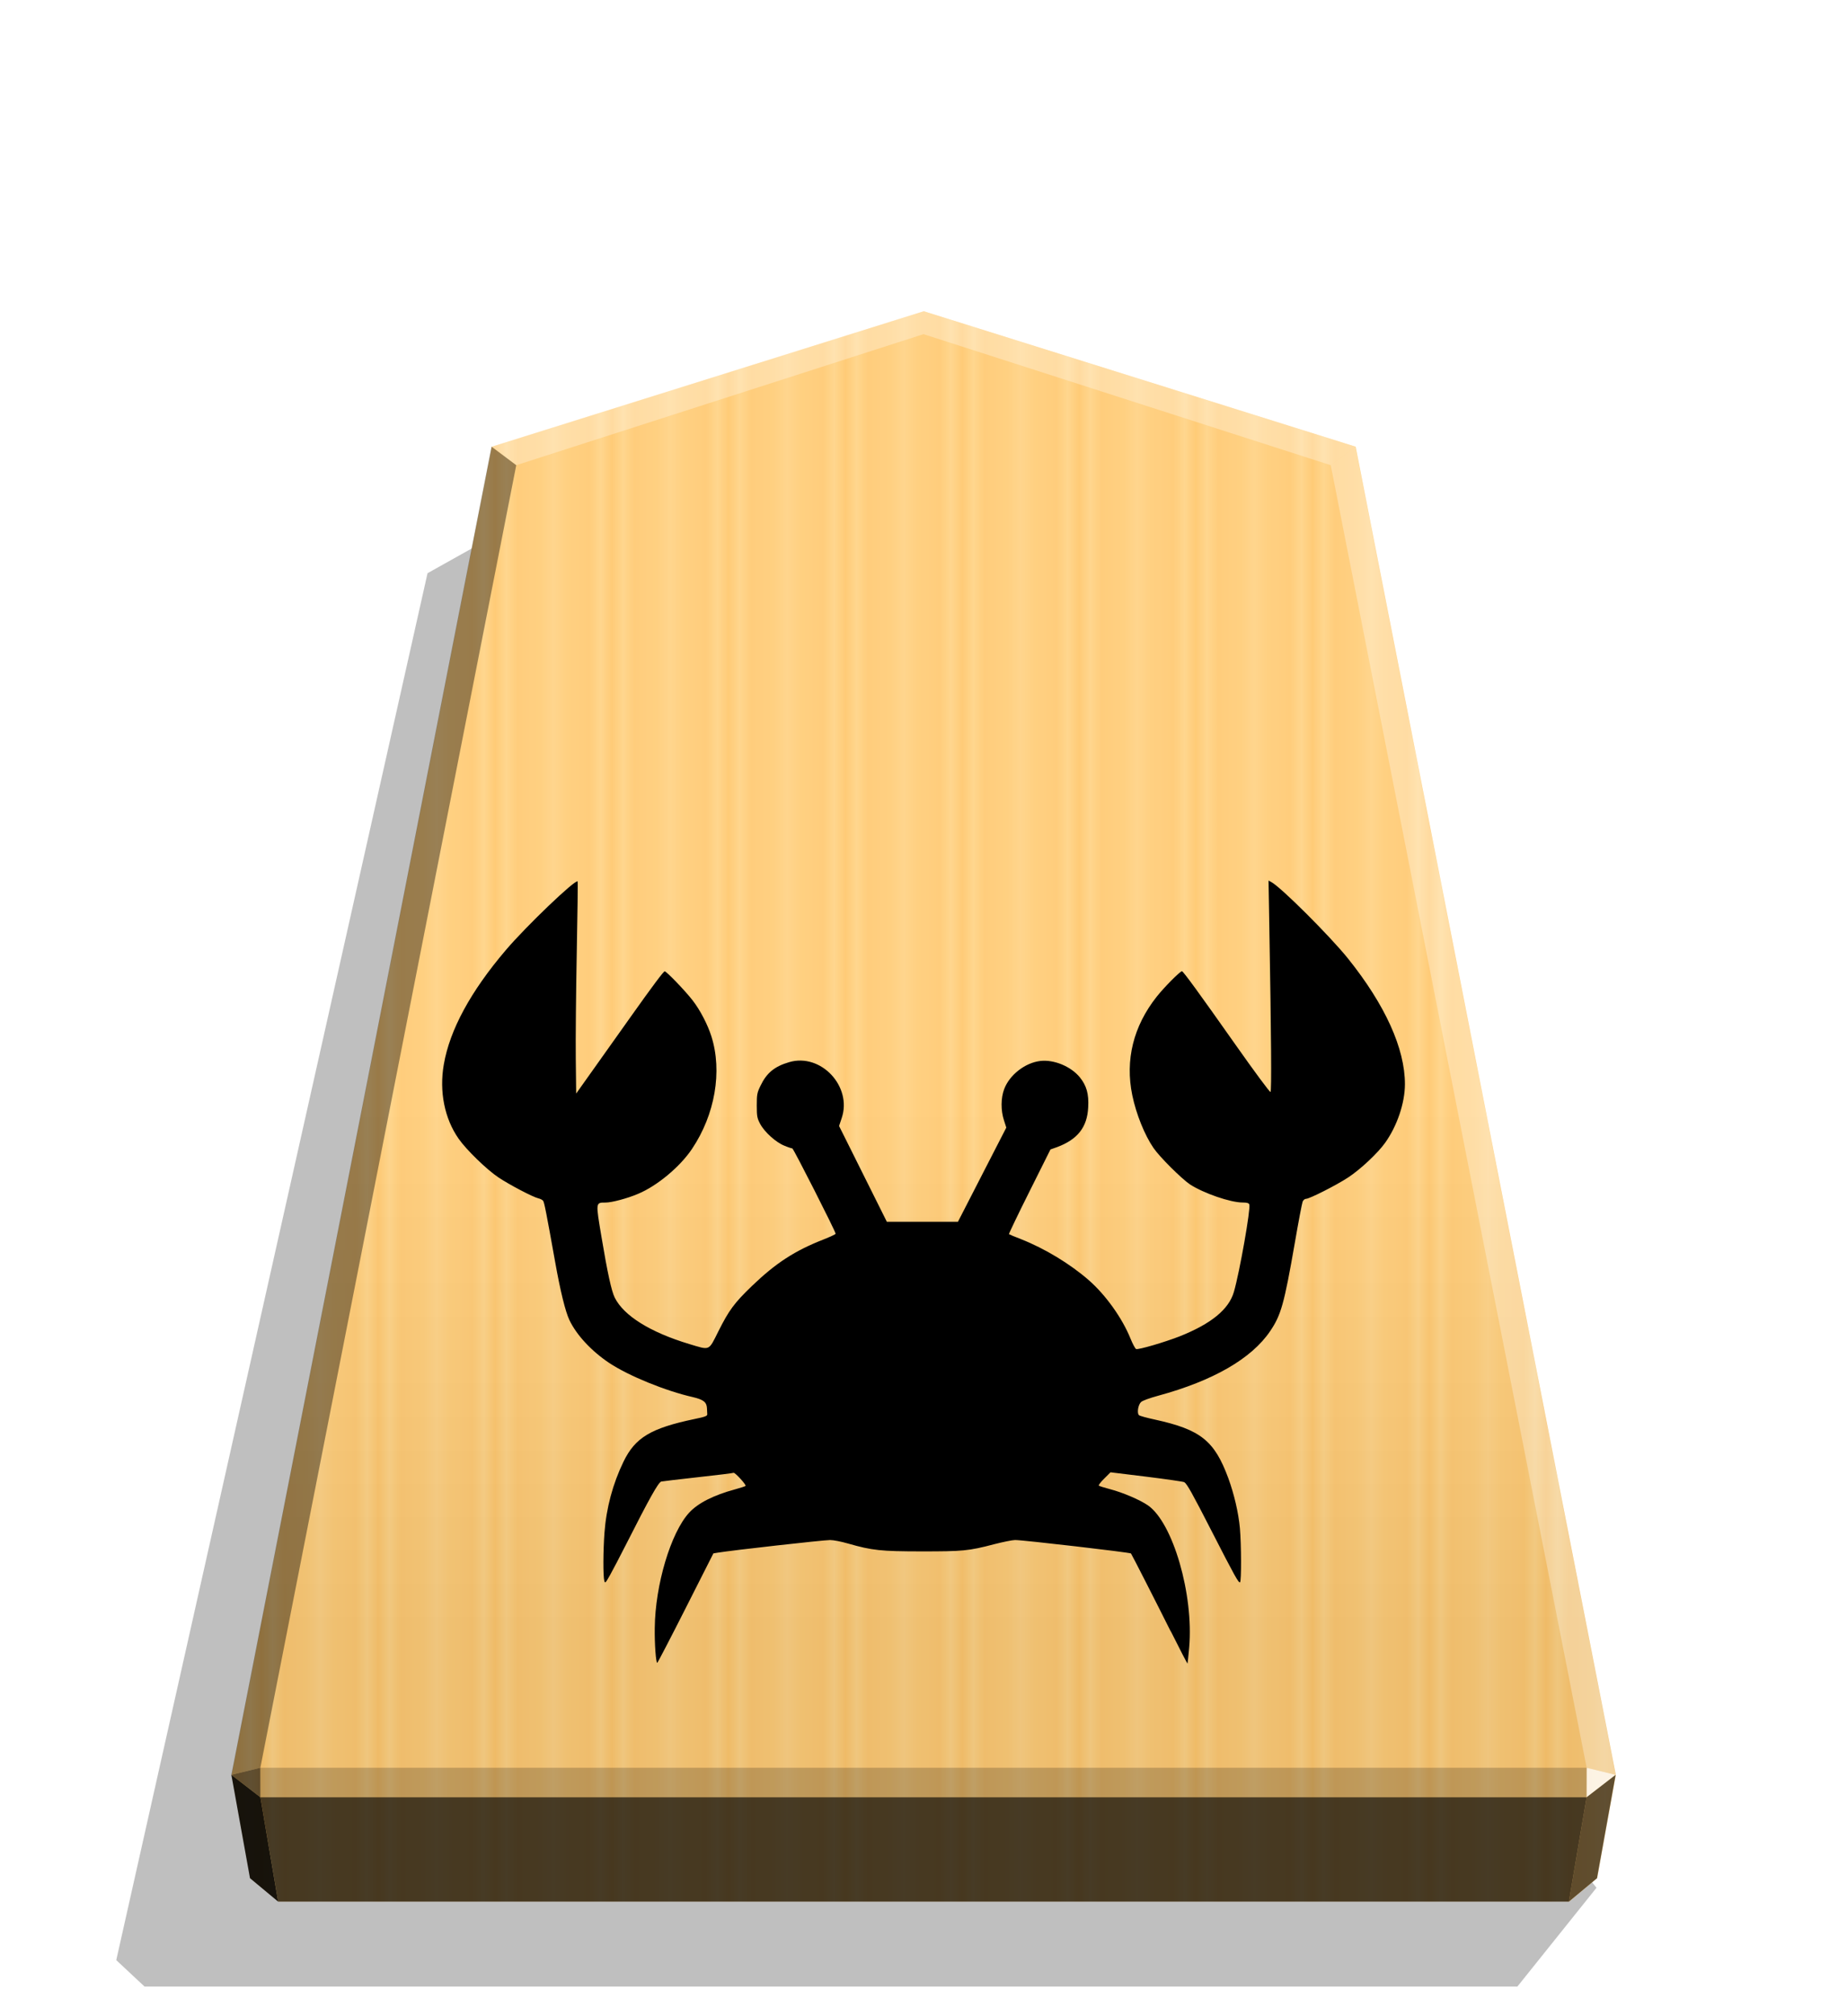<?xml version="1.0" encoding="UTF-8" standalone="no"?>
<svg
   width="498.898"
   height="544.252"
   viewBox="0 0 1320 1440"
   version="1.1"
   id="svg3289"
   sodipodi:docname="0_SIDEMOVER.svg"
   inkscape:version="1.2 (dc2aedaf03, 2022-05-15)"
   xmlns:inkscape="http://www.inkscape.org/namespaces/inkscape"
   xmlns:sodipodi="http://sodipodi.sourceforge.net/DTD/sodipodi-0.dtd"
   xmlns="http://www.w3.org/2000/svg"
   xmlns:svg="http://www.w3.org/2000/svg">
  <sodipodi:namedview
     id="namedview3291"
     pagecolor="#ffffff"
     bordercolor="#666666"
     borderopacity="1.0"
     inkscape:showpageshadow="2"
     inkscape:pageopacity="0.0"
     inkscape:pagecheckerboard="0"
     inkscape:deskcolor="#d1d1d1"
     showgrid="false"
     inkscape:zoom="1.9501394"
     inkscape:cx="280.74916"
     inkscape:cy="328.43806"
     inkscape:window-width="3840"
     inkscape:window-height="2036"
     inkscape:window-x="-12"
     inkscape:window-y="-12"
     inkscape:window-maximized="1"
     inkscape:current-layer="svg3289" />
  <style
     id="style3196"><![CDATA[.B{color-interpolation-filters:sRGB}]]></style>
  <defs
     id="defs3241">
    <linearGradient
       id="A"
       x1="-1430.769"
       y1="-77.47"
       x2="-1409.955"
       y2="-77.47"
       spreadMethod="reflect"
       gradientUnits="userSpaceOnUse">
      <stop
         offset="0"
         stop-color="#ffd285"
         id="stop3198" />
      <stop
         offset=".232"
         stop-color="#ffcd79"
         id="stop3200" />
      <stop
         offset=".616"
         stop-color="#ffca73"
         id="stop3202" />
      <stop
         offset=".808"
         stop-color="#ffd386"
         id="stop3204" />
      <stop
         offset="1"
         stop-color="#ffc86e"
         id="stop3206" />
    </linearGradient>
    <linearGradient
       id="B"
       x1="-899.905"
       y1="-344.262"
       x2="-899.906"
       y2="125.211"
       gradientUnits="userSpaceOnUse">
      <stop
         offset=".597"
         stop-color="#fff"
         id="stop3209" />
      <stop
         offset="1"
         id="stop3211" />
    </linearGradient>
    <filter
       id="C"
       x="-0.011"
       y="-0.011"
       width="1.022"
       height="1.022"
       class="B">
      <feGaussianBlur
         stdDeviation="2.441"
         id="feGaussianBlur3214" />
    </filter>
    <filter
       inkscape:label="Combined Lighting"
       inkscape:menu="Bevels"
       inkscape:menu-tooltip="Basic specular bevel to use for building textures"
       style="color-interpolation-filters:sRGB;"
       id="filter4492"
       x="-0.047"
       y="-0.043"
       width="1.093"
       height="1.086">
      <feGaussianBlur
         stdDeviation="6"
         in="SourceGraphic"
         result="result0"
         id="feGaussianBlur4474" />
      <feDiffuseLighting
         lighting-color="rgb(255,255,255)"
         diffuseConstant="1"
         surfaceScale="4"
         result="result5"
         id="feDiffuseLighting4478">
        <feDistantLight
           elevation="45"
           azimuth="235"
           id="feDistantLight4476" />
      </feDiffuseLighting>
      <feComposite
         k1="1.4"
         in2="SourceGraphic"
         in="result5"
         result="fbSourceGraphic"
         operator="arithmetic"
         id="feComposite4480" />
      <feGaussianBlur
         result="result0"
         in="fbSourceGraphic"
         stdDeviation="6"
         id="feGaussianBlur4482" />
      <feSpecularLighting
         specularExponent="25"
         specularConstant="1"
         surfaceScale="4"
         lighting-color="rgb(255,255,255)"
         result="result1"
         in="result0"
         id="feSpecularLighting4486">
        <feDistantLight
           azimuth="235"
           elevation="45"
           id="feDistantLight4484" />
      </feSpecularLighting>
      <feComposite
         k3="1"
         k2="1"
         operator="arithmetic"
         in="fbSourceGraphic"
         in2="result1"
         result="result4"
         id="feComposite4488" />
      <feComposite
         operator="in"
         result="result2"
         in2="SourceGraphic"
         in="result4"
         id="feComposite4490" />
    </filter>
    <filter
       inkscape:label="Combined Lighting"
       inkscape:menu="Bevels"
       inkscape:menu-tooltip="Basic specular bevel to use for building textures"
       style="color-interpolation-filters:sRGB;"
       id="filter4512"
       x="-0.058"
       y="-0.051"
       width="1.117"
       height="1.102">
      <feGaussianBlur
         stdDeviation="6"
         in="SourceGraphic"
         result="result0"
         id="feGaussianBlur4494" />
      <feDiffuseLighting
         lighting-color="rgb(255,255,255)"
         diffuseConstant="1"
         surfaceScale="4"
         result="result5"
         id="feDiffuseLighting4498">
        <feDistantLight
           elevation="45"
           azimuth="235"
           id="feDistantLight4496" />
      </feDiffuseLighting>
      <feComposite
         k1="1.4"
         in2="SourceGraphic"
         in="result5"
         result="fbSourceGraphic"
         operator="arithmetic"
         id="feComposite4500" />
      <feGaussianBlur
         result="result0"
         in="fbSourceGraphic"
         stdDeviation="6"
         id="feGaussianBlur4502" />
      <feSpecularLighting
         specularExponent="25"
         specularConstant="1"
         surfaceScale="4"
         lighting-color="rgb(255,255,255)"
         result="result1"
         in="result0"
         id="feSpecularLighting4506">
        <feDistantLight
           azimuth="235"
           elevation="45"
           id="feDistantLight4504" />
      </feSpecularLighting>
      <feComposite
         k3="1"
         k2="1"
         operator="arithmetic"
         in="fbSourceGraphic"
         in2="result1"
         result="result4"
         id="feComposite4508" />
      <feComposite
         operator="in"
         result="result2"
         in2="SourceGraphic"
         in="result4"
         id="feComposite4510" />
    </filter>
    <filter
       inkscape:label="Combined Lighting"
       inkscape:menu="Bevels"
       inkscape:menu-tooltip="Basic specular bevel to use for building textures"
       style="color-interpolation-filters:sRGB;"
       id="filter4626"
       x="-0.042"
       y="-0.052"
       width="1.084"
       height="1.103">
      <feGaussianBlur
         stdDeviation="6"
         in="SourceGraphic"
         result="result0"
         id="feGaussianBlur4608" />
      <feDiffuseLighting
         lighting-color="rgb(255,255,255)"
         diffuseConstant="1"
         surfaceScale="4"
         result="result5"
         id="feDiffuseLighting4612">
        <feDistantLight
           elevation="45"
           azimuth="235"
           id="feDistantLight4610" />
      </feDiffuseLighting>
      <feComposite
         k1="1.4"
         in2="SourceGraphic"
         in="result5"
         result="fbSourceGraphic"
         operator="arithmetic"
         id="feComposite4614" />
      <feGaussianBlur
         result="result0"
         in="fbSourceGraphic"
         stdDeviation="6"
         id="feGaussianBlur4616" />
      <feSpecularLighting
         specularExponent="25"
         specularConstant="1"
         surfaceScale="4"
         lighting-color="rgb(255,255,255)"
         result="result1"
         in="result0"
         id="feSpecularLighting4620">
        <feDistantLight
           azimuth="280"
           elevation="45"
           id="feDistantLight4618" />
      </feSpecularLighting>
      <feComposite
         k3="1"
         k2="1"
         operator="arithmetic"
         in="fbSourceGraphic"
         in2="result1"
         result="result4"
         id="feComposite4622" />
      <feComposite
         operator="in"
         result="result2"
         in2="SourceGraphic"
         in="result4"
         id="feComposite4624" />
    </filter>
  </defs>
  <path
     style="mix-blend-mode:multiply"
     d="M-2745.657 265.144l28.198 35.189h489.331l10.087-9.413-110.95-494.045-31.462-17.601z"
     transform="matrix(-2.005 0 0 2.005 -4364.078 816.662)"
     opacity=".5"
     filter="url(#C)"
     id="path3243" />
  <path
     d="M-1215.57-304.058l-153.963 48.25-92.727 473.093 6.639 36.814 10.024 8.338h460.053l10.024-8.338 6.639-36.814-92.727-473.093z"
     fill="url(#A)"
     transform="matrix(2.005 0 0 2.005 3097.382 831.934)"
     id="path3245" />
  <path
     d="M-899.905-344.262l-153.963 48.25-92.727 473.093 6.639 36.814 10.024 8.338h460.054l10.024-8.338 6.639-36.814-92.727-473.093z"
     opacity=".25"
     fill="url(#B)"
     transform="matrix(2.005 0 0 2.005 2464.431 912.549)"
     style="mix-blend-mode:overlay;filter:url(#filter4512)"
     id="path3247" />
  <path
     d="M1133.938 1262.57l-.043 21.064 20.75-16.013-20.707-5.052z"
     opacity=".8"
     fill="#fff"
     id="path3249" />
  <path
     d="M1154.645 1267.622l-20.75 16.013-12.661 74.524 20.099-16.719 13.312-73.818z"
     opacity=".6"
     id="path3251" />
  <g
     fill="#fff"
     id="g3259">
    <path
       d="M351.284 319.007l17.664 13.248L660 238.66v-16.402z"
       opacity=".3"
       id="path3253" />
    <path
       d="M968.716 319.007l-17.664 13.248L660 238.66v-16.402z"
       opacity=".3"
       id="path3255" />
    <path
       d="M968.716 319.007l-17.664 13.248 182.886 930.315 20.707 5.052z"
       opacity=".3"
       id="path3257" />
  </g>
  <path
     d="M351.284 319.007l17.664 13.248-182.886 930.315-20.707 5.052z"
     opacity=".4"
     id="path3261" />
  <path
     d="M165.355 1267.622l20.75 16.013 12.661 74.524-20.099-16.719-13.312-73.818z"
     opacity=".9"
     id="path3263" />
  <path
     d="M186.062 1262.57l.043 21.064-20.75-16.013 20.707-5.052z"
     opacity=".6"
     id="path3265" />
  <path
     d="M186.062 1262.57h947.876l-.043 21.064H186.105l-.043-21.064z"
     opacity=".2"
     id="path3267" />
  <path
     d="M1133.895 1283.634l-12.661 74.524H198.765l-12.66-74.524h947.791z"
     opacity=".7"
     id="path3269" />
  <path
     style="fill:#000000;stroke-width:0.86;filter:url(#filter4626)"
     d="m 836.681,1165.158 c -10.198,-20.405 -27.762,-54.826 -28.395,-55.645 -0.583,-0.746 -76.954,-9.603 -82.802,-9.603 -1.959,0 -8.754,1.399 -15.002,2.994 -18.392,4.846 -22.527,5.121 -51.836,5.121 -29.178,-0.021 -35.278,-0.676 -52.479,-5.587 -4.75,-1.399 -10.531,-2.514 -12.907,-2.514 -4.843,-0.01 -70.397,7.355 -80.436,9.032 l -2.987,0.49 -19.791,39.087 c -10.879,21.494 -20.043,39.087 -20.339,39.095 -0.933,0.01 -1.959,-13.598 -1.772,-24.942 0.327,-30.697 11.41,-67.891 24.521,-82.243 6.338,-6.893 17.322,-12.497 32.903,-16.736 3.815,-1.026 7.168,-2.145 7.451,-2.434 0.793,-0.7 -7.637,-9.827 -8.568,-9.368 -0.373,0.223 -11.912,1.679 -25.638,3.153 -13.717,1.469 -25.424,2.992 -26.011,3.074 -2.122,0.63 -8.477,11.977 -25.481,45.531 -4.1,8.01 -9.034,17.539 -11.028,21.074 -3.358,5.958 -3.636,6.238 -4.186,4.379 -0.933,-3.353 -0.863,-21.449 0.107,-34.413 1.306,-17.714 5.96,-35.008 13.56,-50.691 8.381,-17.285 19.512,-23.98 50.858,-30.546 7.264,-1.469 9.125,-2.145 9.034,-3.353 -0.04,-0.793 -0.131,-2.715 -0.214,-4.38 -0.223,-4.379 -2.612,-6.147 -10.135,-7.915 -19.313,-4.379 -45.652,-15.05 -59.696,-24.363 -12.702,-8.474 -23.459,-20.024 -28.489,-30.697 -2.885,-6.056 -6.518,-20.89 -10.226,-41.731 -6.338,-35.371 -7.728,-42.366 -8.568,-43.445 -0.513,-0.63 -1.959,-1.399 -3.26,-1.679 -4.009,-0.909 -20.918,-9.827 -28.526,-14.892 -8.381,-5.587 -22.902,-19.621 -28.573,-27.716 -10.076,-14.388 -13.952,-33.743 -10.599,-53.01 4.279,-24.81 19.185,-52.208 44.312,-81.703 14.668,-17.219 49.685,-50.7 51.315,-49.061 0.223,0.221 -0.047,23.182 -0.606,51.007 -0.536,27.828 -0.863,61.829 -0.7,75.556 l 0.28,24.942 14.985,-21.074 c 8.288,-11.588 19.25,-27.073 24.456,-34.401 14.992,-21.121 23.012,-31.831 23.823,-31.831 1.306,0 14.992,14.269 20.022,20.836 5.403,6.984 10.683,17.21 13.355,25.608 7.917,24.998 2.612,55.925 -13.884,80.437 -8.568,12.788 -24.987,26.422 -38.5,32.046 -7.824,3.353 -18.952,6.238 -23.273,6.238 -7.168,0 -7.075,-0.373 -2.885,24.559 4.186,25.117 7.168,38.871 9.491,43.398 6.52,12.945 25.341,24.662 53.149,33.06 15.2,4.557 13.735,5.217 20.936,-9.13 7.544,-15.022 11.305,-20.153 23.925,-32.286 17.11,-16.447 30.696,-25.249 51.436,-33.34 4.657,-1.889 8.381,-3.551 8.381,-4.009 0,-1.609 -30.155,-60.926 -30.938,-60.926 -0.443,0 -2.987,-0.793 -5.587,-1.889 -5.96,-2.309 -14.304,-9.715 -17.49,-15.778 -2.029,-3.911 -2.332,-5.216 -2.332,-12.97 0,-7.915 0.229,-9.127 2.707,-14.195 4.379,-9.127 10.011,-13.745 20.517,-16.799 22.657,-6.609 45.14,17.441 37.457,40.028 l -1.866,5.587 17.07,34.198 17.07,34.198 h 25.412 25.416 l 17.277,-33.631 17.277,-33.619 -1.679,-5.217 c -2.332,-7.168 -2.239,-15.946 0.165,-22.287 3.815,-10.17 15.041,-18.866 25.862,-20.087 9.768,-1.119 21.773,3.911 28.116,11.573 4.843,5.958 6.611,11.912 6.054,21.54 -0.676,14.185 -7.544,22.93 -22.203,28.406 l -4.753,1.679 -15.032,30.083 c -8.288,16.538 -14.845,30.23 -14.621,30.418 0.224,0.191 4.099,1.889 8.568,3.552 17.007,6.709 35.138,17.667 48.558,29.392 12.024,10.515 23.869,27.109 29.727,41.648 1.586,3.911 3.358,7.168 4.009,7.453 1.679,0.63 20.582,-4.927 31.301,-9.13 22.387,-8.941 34.98,-19.213 38.584,-31.691 4.1,-14.136 12.105,-59.594 11.016,-62.425 -0.396,-1.026 -1.679,-1.399 -4.75,-1.399 -8.752,0 -27.903,-6.609 -37.642,-12.928 -5.867,-3.911 -21.69,-19.584 -26.095,-26.039 -6.338,-9.22 -12.366,-24.215 -15.144,-37.614 -5.217,-25.221 0.746,-49.34 17.48,-70.472 5.217,-6.609 16.678,-18.14 18,-18.14 0.909,0.01 11.65,14.696 38.424,52.683 13.215,18.756 24.407,33.862 24.866,33.583 0.84,-0.536 0.536,-39.57 -0.84,-118.425 l -0.56,-32.585 1.935,1.026 c 6.893,3.633 42.123,38.78 54.872,54.667 26.57,33.1 40.726,64.353 40.669,89.796 -0.027,13.42 -5.587,29.791 -14.118,41.759 -5.298,7.453 -17.721,19.064 -26.486,24.818 -8.381,5.496 -27.576,15.235 -30.071,15.235 -0.909,0 -1.936,0.863 -2.435,2.029 -0.443,1.119 -2.994,14.395 -5.587,29.468 -7.635,43.752 -9.827,51.539 -17.686,63.096 -13.299,19.584 -40.707,35.371 -79.924,46.025 -6.147,1.679 -11.371,3.552 -12.32,4.557 -2.122,2.029 -2.983,8.104 -1.399,9.37 0.63,0.536 5.774,1.936 11.492,3.153 32.577,7.168 42.411,15.039 52.302,41.797 4.186,11.483 7.264,24.634 8.29,35.706 1.026,11.735 1.119,38.017 0.099,38.668 -1.026,0.63 -3.712,-4.186 -20.276,-36.517 -14.118,-27.528 -17.574,-33.703 -19.558,-34.968 -0.606,-0.396 -12.719,-2.145 -26.924,-3.911 l -25.806,-3.153 -4.473,4.47 c -2.509,2.434 -4.186,4.657 -3.906,5.028 0.35,0.35 3.906,1.469 7.917,2.514 9.314,2.435 21.428,7.635 27.175,11.574 17.863,12.313 32.81,63.682 29.513,101.488 -0.536,6.147 -1.119,11.315 -1.189,11.504 -0.157,0.174 -5.587,-10.282 -12.042,-23.226 z"
     id="path4100" />
</svg>
